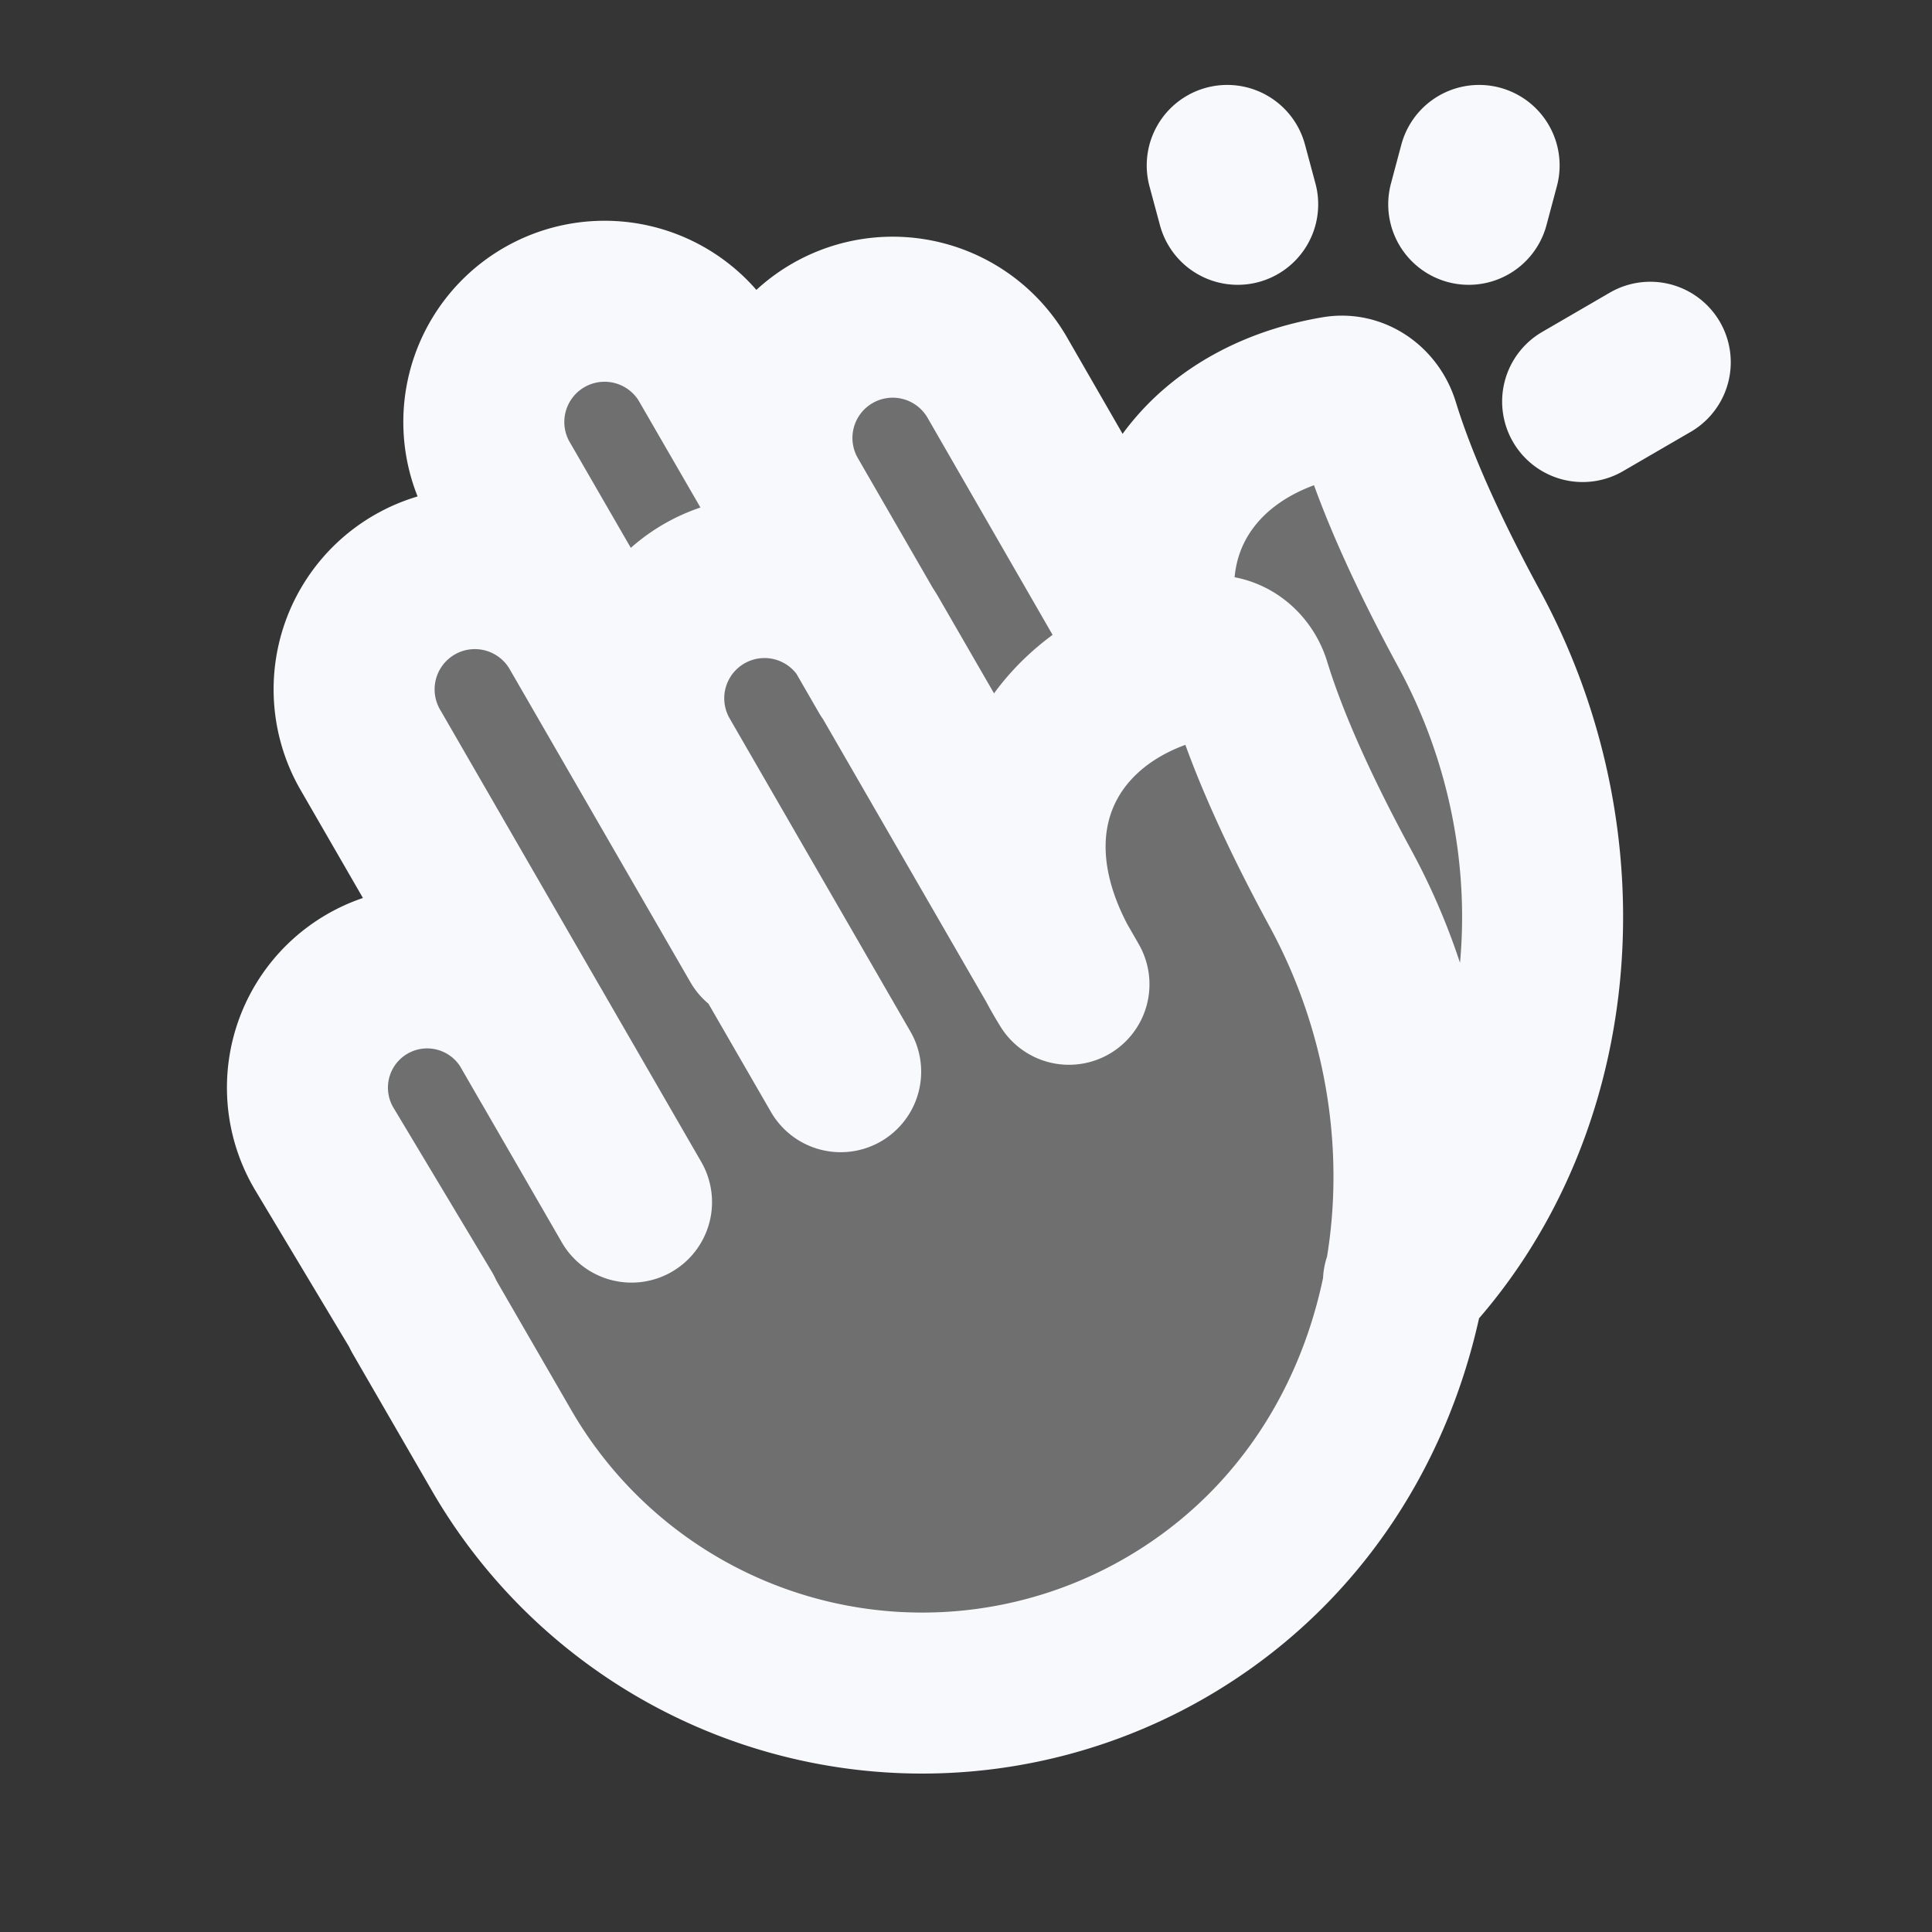 <svg xmlns="http://www.w3.org/2000/svg" width="24" height="24" fill="none"><rect width="100%" height="100%" fill="#333333" stroke="none"/><path fill="#fff" fill-opacity=".01" d="M24 0v24H0V0z"/><path fill="#F7F9FC" fill-rule="evenodd" d="m5.246 16.313.983 1.702a6.036 6.036 0 0 0 8.244 2.209c1.654-.955 2.65-2.55 2.975-4.314 1.965-2.09 2.253-5.423.805-8.094-.484-.893-.892-1.77-1.126-2.531-.071-.233-.289-.398-.53-.358-1.48.248-2.411 1.312-2.246 2.673l-.215.124-1.747-3.033a1.5 1.5 0 0 0-2.717 1.24H9.64L8.79 4.46a1.5 1.5 0 0 0-2.598 1.5L7.209 7.72a.054.054 0 0 1-.078-.013 1.5 1.5 0 0 0-2.536 1.598l1.757 3.043-.062.042a1.488 1.488 0 0 0-2.265 1.876l1.225 2.043" clip-rule="evenodd" opacity=".3"/><path stroke="#F7F9FC" stroke-linecap="round" stroke-linejoin="round" stroke-width="2" d="m10.443 13.313-2.25-3.897a1.5 1.5 0 0 1 2.598-1.5l2.336 4.046m0 0 .152.265a4.402 4.402 0 0 1-.152-.265m0 0c-.995-1.875 0-3.496 1.873-3.81.24-.04.458.125.53.358.233.76.64 1.638 1.125 2.531 1.737 3.204.975 7.36-2.182 9.183a6.036 6.036 0 0 1-8.244-2.21l-.983-1.7m1.599-3.112-2.25-3.897a1.5 1.5 0 0 1 2.598-1.5l2.25 3.897M5.25 16.309l-1.225-2.043a1.487 1.487 0 1 1 2.563-1.51l1.257 2.177M9.79 6.19 9.79 6.19m0 0a1.5 1.5 0 0 1 2.599-1.499l1.747 3.033M9.79 6.19l-1-1.73a1.5 1.5 0 0 0-2.597 1.5l2.25 3.896M9.79 6.19l1.25 2.166m3.31-.756c-.164-1.36.768-2.425 2.248-2.673.24-.04.458.125.53.358.233.76.64 1.638 1.125 2.531 1.451 2.677 1.158 6.019-.819 8.109m.94-13.87-.129.483m-3-.483.13.483m4.285 2.45.84-.488"/></svg>